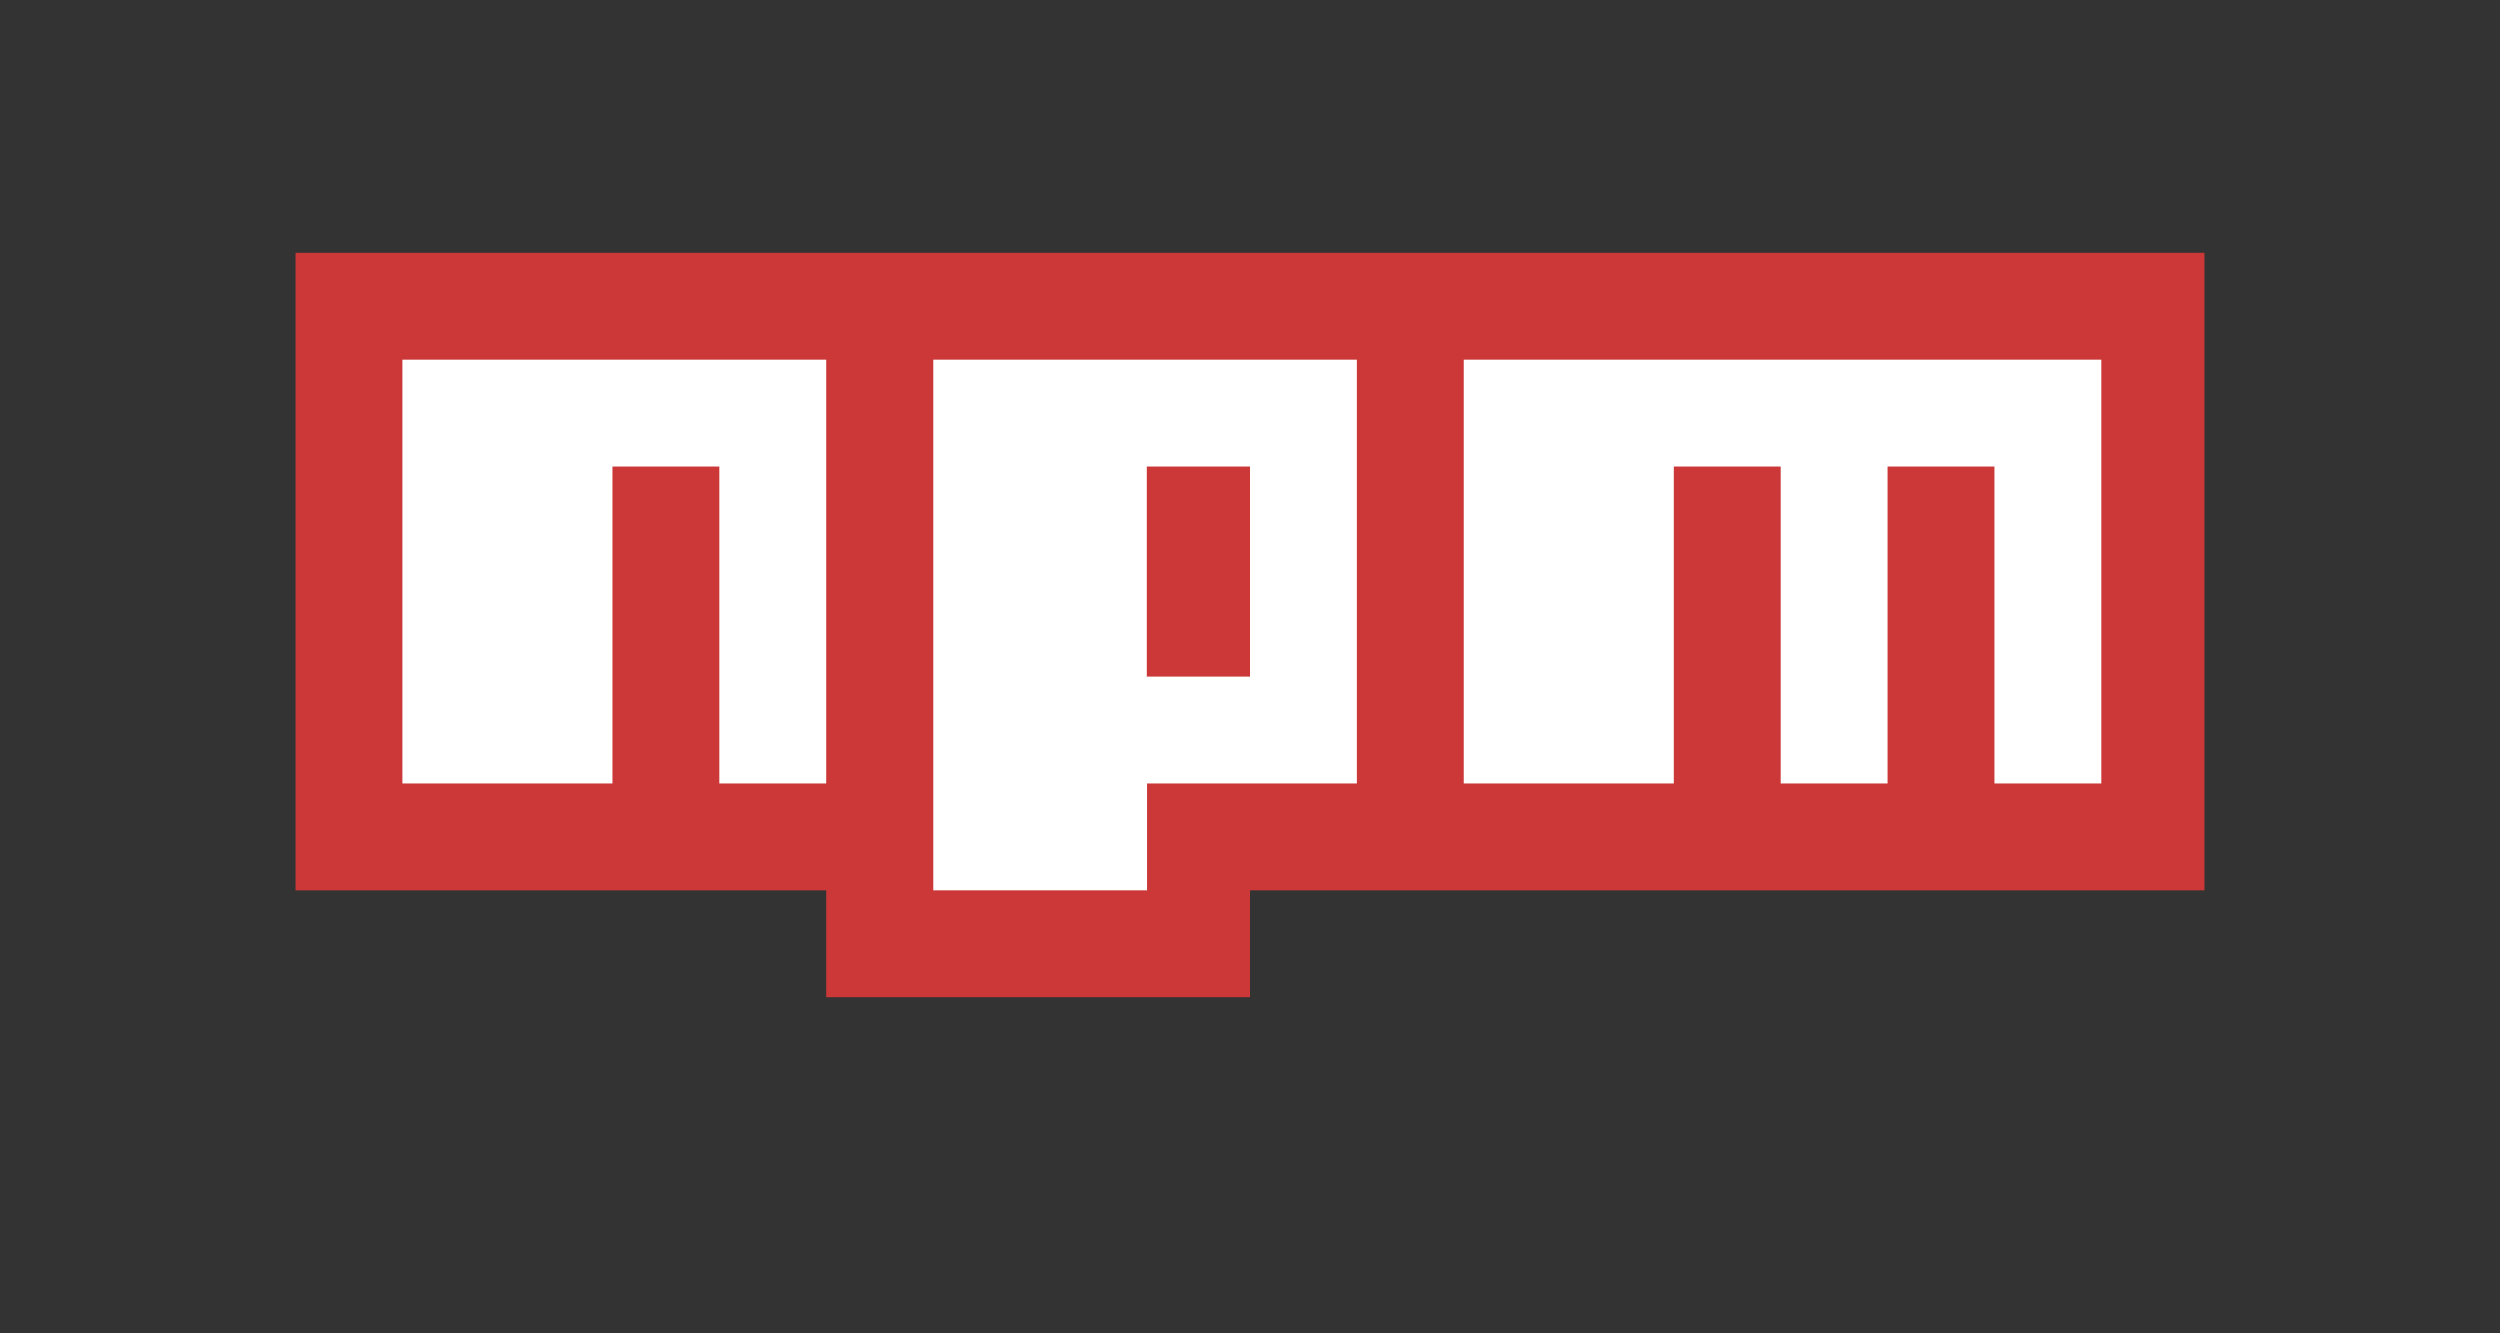 <svg xmlns="http://www.w3.org/2000/svg" width="120" height="64" preserveAspectRatio="xMidYMid"><rect width="100%" height="100%" fill="#333333" stroke="none"/><path d="M14.186 12.134v30.602h25.472v5.13H60v-5.13h45.814V12.134z" fill="#cb3837"/><path d="M29.398 17.264H19.315v20.342h10.083V22.394h5.13v15.213h5.13V17.264zm15.4 0v25.472h10.26v-5.13H65.13V17.264zM60 32.476h-4.953V22.394H60zm20.342-15.212H70.26v20.342h10.083V22.394h5.13v15.213h5.13V22.394h5.13v15.213h5.13V17.264z" fill="#fff"/></svg>